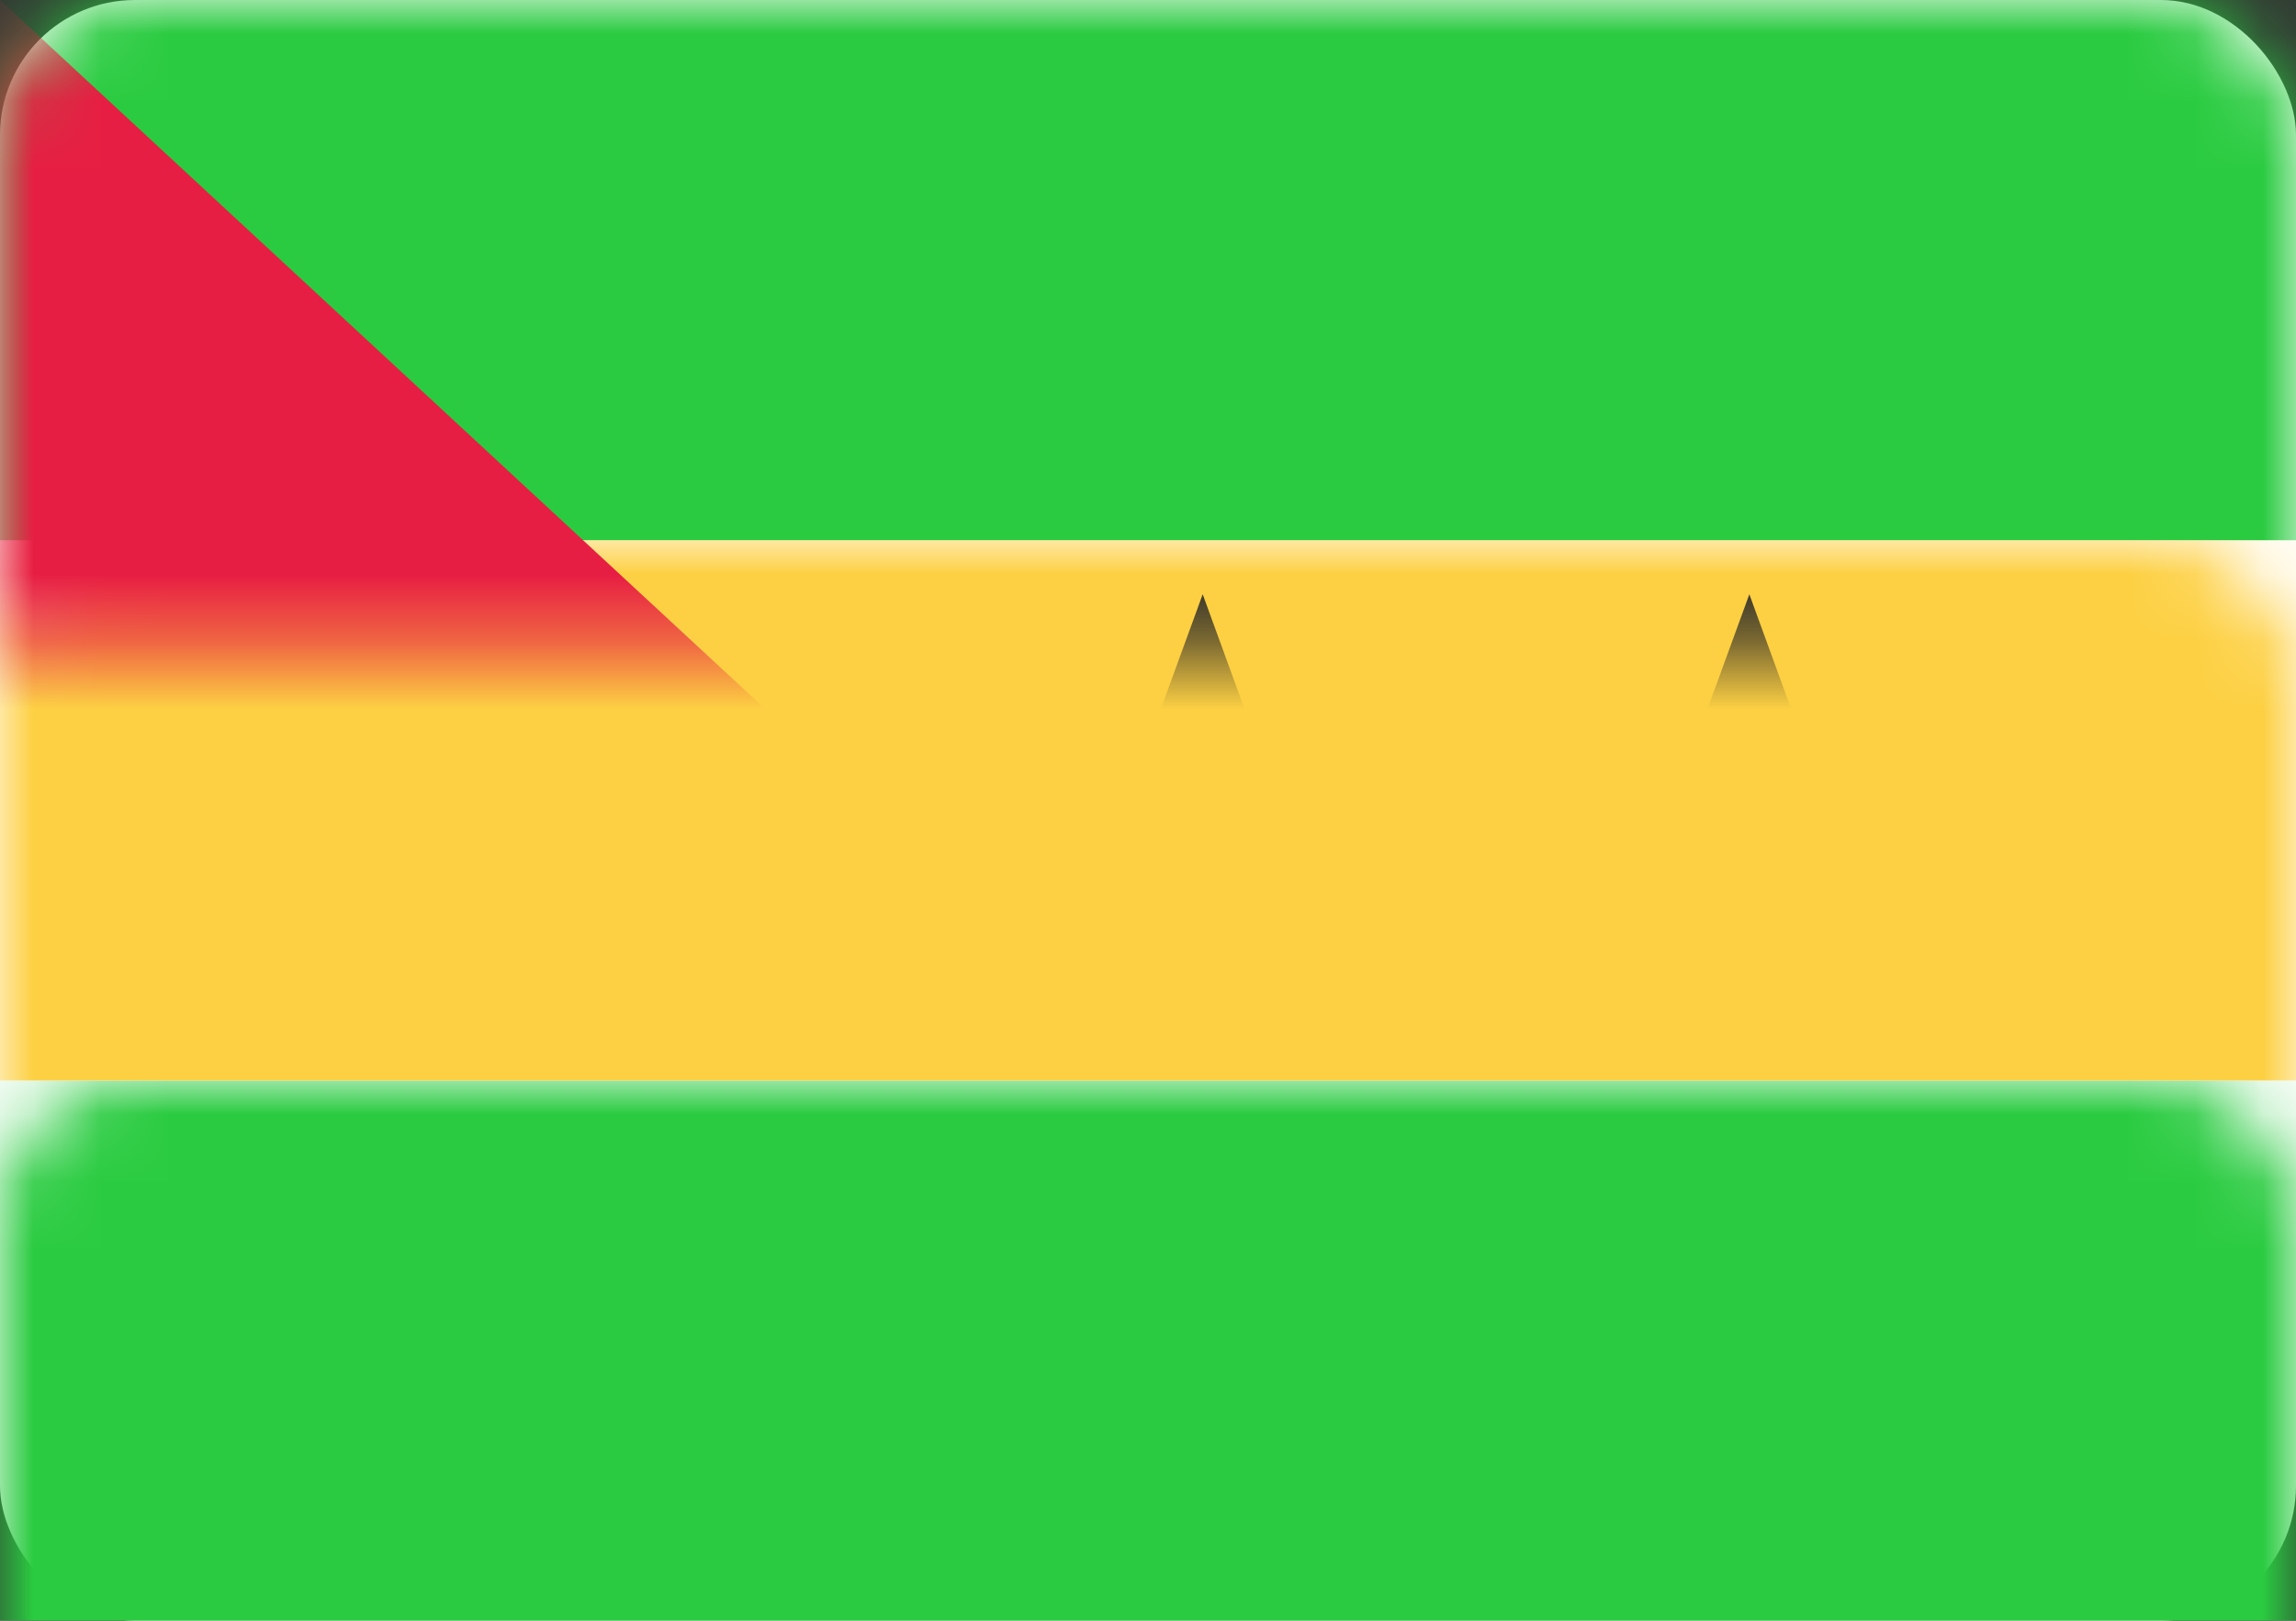 <?xml version="1.0" encoding="UTF-8"?>
<svg width="34px" height="24px" viewBox="0 0 34 24" version="1.1" xmlns="http://www.w3.org/2000/svg" xmlns:xlink="http://www.w3.org/1999/xlink">
    <rect x="0" y="0" width="34" height="24" fill="#333333" stroke="none"/>
    <!-- Generator: Sketch 42 (36781) - http://www.bohemiancoding.com/sketch -->
    <title>icons/Flags/ST-24</title>
    <desc>Created with Sketch.</desc>
    <defs>
        <rect id="path-1" x="0" y="0" width="34" height="24" rx="2"></rect>
    </defs>
    <g id="STYLE" stroke="none" stroke-width="1" fill="none" fill-rule="evenodd">
        <g id="Style_icons" transform="translate(-556, -2756)">
            <g id="icons/Flags/ST-24" transform="translate(556, 2756)">
                <g id="ST-24">
                    <mask id="mask-2" fill="white">
                        <use xlink:href="#path-1"></use>
                    </mask>
                    <use id="Mask" fill="#FFFFFF" xlink:href="#path-1"></use>
                    <rect id="Rectangle-2" fill="#2ACB41" mask="url(#mask-2)" x="0" y="16" width="34" height="8"></rect>
                    <rect id="Rectangle-2" fill="#2ACB41" mask="url(#mask-2)" x="0" y="0" width="34" height="8"></rect>
                    <rect id="Rectangle-2" fill="#FDD043" mask="url(#mask-2)" x="0" y="8" width="34" height="8"></rect>
                    <polygon id="Rectangle-83" fill="#E71E43" mask="url(#mask-2)" points="0 0 12.952 12 0 24"></polygon>
                    <polygon id="Star-33" fill="#262626" mask="url(#mask-2)" points="17.81 13.312 15.906 14.589 16.547 12.405 14.73 11.011 17.029 10.939 17.81 8.8 18.59 10.939 20.889 11.011 19.072 12.405 19.713 14.589"></polygon>
                    <polygon id="Star-33" fill="#262626" mask="url(#mask-2)" points="25.905 13.312 24.001 14.589 24.642 12.405 22.825 11.011 25.124 10.939 25.905 8.8 26.685 10.939 28.984 11.011 27.167 12.405 27.808 14.589"></polygon>
                </g>
            </g>
        </g>
    </g>
</svg>